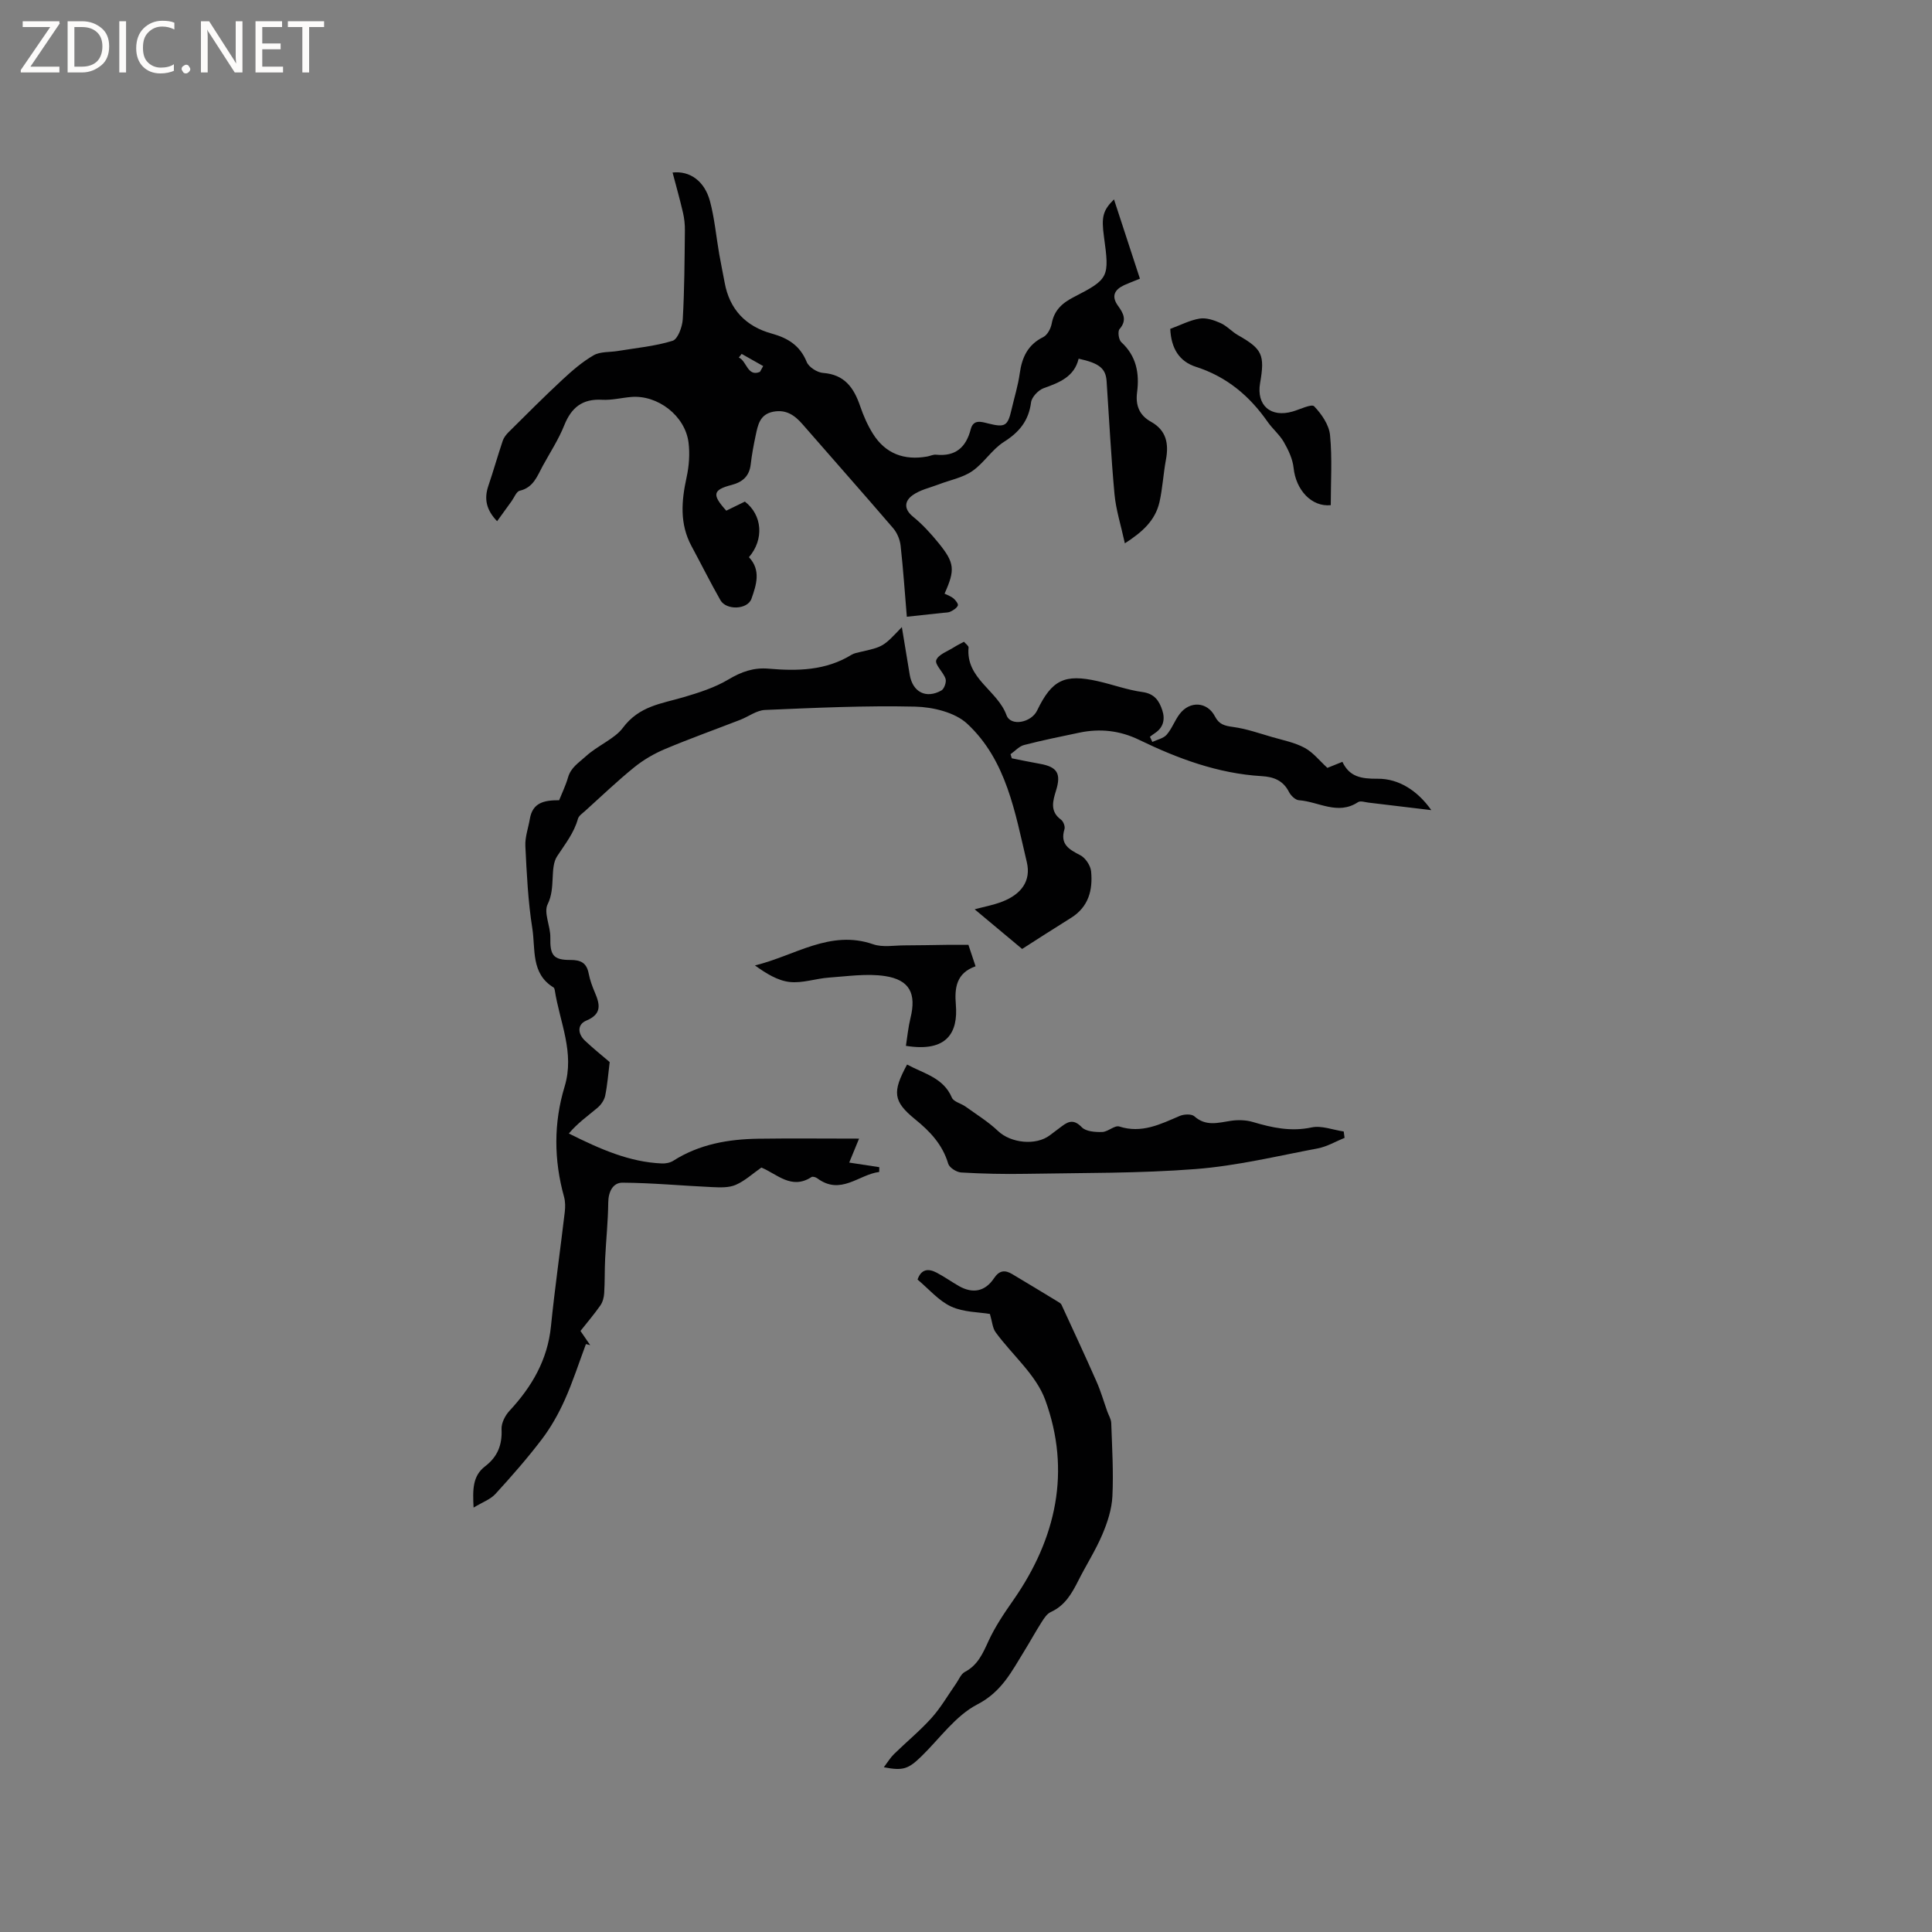 <svg enable-background="new 0 0 400 400" viewBox="0 0 400 400" xmlns="http://www.w3.org/2000/svg"><rect x="0" y="0" width="400" height="400" fill="#808080" stroke="none"/><g fill="#fcfbfa"><path d="m12.4 4.8-6.1 9h6v1.2h-8v-.5l6.1-8.9h-5.7v-1.2h7.6v.4z"/><path d="m14 15v-10.6h3c1.6 0 2.9.5 4 1.4s1.6 2.2 1.6 3.8-.5 3-1.6 3.9-2.4 1.5-4 1.5zm1.4-9.4v8.2h1.6c1.3 0 2.4-.4 3.1-1.1s1.1-1.8 1.1-3.1-.4-2.3-1.2-3-1.8-1-3.1-1z"/><path d="m26.1 4.4v10.6h-1.4v-10.6z"/><path d="m36.1 14.6c-.8.4-1.8.6-2.9.6-1.5 0-2.7-.5-3.6-1.4s-1.4-2.2-1.4-3.8c0-1.7.5-3.1 1.5-4.1s2.3-1.6 3.9-1.6c1 0 1.8.1 2.5.4v1.4c-.8-.4-1.6-.6-2.5-.6-1.2 0-2.1.4-2.9 1.2s-1.1 1.8-1.1 3.2c0 1.3.3 2.3 1 3s1.6 1.1 2.7 1.1c1 0 2-.2 2.7-.7v1.3z"/><path d="m37.6 14.3c0-.2.1-.5.3-.6s.4-.3.6-.3c.3 0 .5.1.6.3s.3.4.3.6-.1.4-.3.6-.4.3-.6.3c-.3 0-.5-.1-.6-.3s-.3-.4-.3-.6z"/><path d="m50.2 15h-1.6l-5.3-8.2c-.2-.2-.3-.5-.4-.7 0 .2.1.7.1 1.5v7.4h-1.4v-10.6h1.7l5.2 8.1c.2.4.4.6.4.7 0-.3-.1-.8-.1-1.5v-7.3h1.4z"/><path d="m58.6 15h-5.7v-10.6h5.5v1.2h-4.1v3.4h3.8v1.2h-3.8v3.6h4.3z"/><path d="m67.1 5.6h-3.1v9.4h-1.4v-9.4h-3v-1.2h7.5z"/></g><path d="m182.03 242.64c-4.26.54-7.96 4.93-12.83 1.31-.3-.23-.94-.41-1.18-.26-4.16 2.72-7.15-.64-10.39-1.96-1.81 1.27-3.41 2.76-5.3 3.58-1.42.62-3.22.54-4.83.47-6.21-.28-12.41-.88-18.62-.92-1.98-.01-2.93 1.87-2.95 4.13-.04 3.86-.45 7.71-.64 11.57-.12 2.39-.05 4.79-.2 7.17-.05.86-.3 1.84-.78 2.53-1.27 1.82-2.72 3.51-4.13 5.3.71 1.04 1.36 1.98 2.01 2.93-.29-.07-.59-.14-.88-.21-1.45 3.87-2.71 7.83-4.4 11.59-1.28 2.85-2.85 5.64-4.74 8.13-2.99 3.93-6.26 7.66-9.6 11.31-1.03 1.12-2.67 1.7-4.52 2.82-.2-3.74-.21-6.56 2.38-8.54 2.58-1.97 3.57-4.44 3.41-7.69-.06-1.25.73-2.82 1.62-3.78 4.65-5 7.91-10.56 8.61-17.53.8-7.9 1.93-15.77 2.86-23.66.12-1.03.12-2.15-.15-3.14-2.12-7.63-2.17-15.3.12-22.84 2.13-7.02-1.02-13.34-2.04-19.94-.03-.2-.11-.48-.26-.57-4.73-2.89-3.71-7.97-4.39-12.23-.89-5.62-1.16-11.35-1.44-17.05-.09-1.85.61-3.74.93-5.62.57-3.39 2.98-3.87 6.06-3.86.56-1.41 1.35-3.01 1.84-4.71.6-2.08 2.18-3.01 3.66-4.36 2.47-2.26 6.01-3.65 7.68-5.9 3.41-4.58 8.01-5.01 12.61-6.37 3.18-.94 6.44-1.98 9.26-3.66 2.68-1.6 5.23-2.51 8.32-2.24 5.96.52 11.84.41 17.18-2.88.52-.32 1.19-.43 1.81-.58 4.74-1.08 4.74-1.07 8.6-5.15.6 3.62 1.1 6.75 1.63 9.88.61 3.58 3.37 5.02 6.55 3.25.59-.33 1.08-1.74.87-2.41-.45-1.4-2.26-2.94-1.93-3.87.42-1.18 2.38-1.84 3.7-2.69.62-.4 1.29-.71 2.04-1.12.35.42.98.84.95 1.2-.59 6.44 5.99 8.85 7.86 14.01.87 2.38 5.13 1.53 6.33-.97 3.06-6.35 5.67-7.64 12.57-6.08 3.1.7 6.12 1.82 9.25 2.25 2.49.34 3.46 1.82 4.1 3.77.61 1.86.25 3.56-1.53 4.74-.36.23-.69.5-1.03.75.17.36.34.71.5 1.07 1.01-.48 2.28-.72 2.96-1.49 1.1-1.26 1.67-2.95 2.69-4.29 2.12-2.79 5.74-2.56 7.32.51.86 1.67 2.02 1.93 3.74 2.17 2.76.37 5.44 1.32 8.13 2.1 2.26.65 4.65 1.12 6.69 2.22 1.76.95 3.09 2.67 4.71 4.15.83-.33 1.8-.73 3.11-1.25 1.45 3.07 3.82 3.53 7.28 3.5 4.38-.05 8.3 2.48 11.13 6.5-4.34-.52-8.68-1.05-13.02-1.56-.73-.09-1.67-.42-2.16-.09-4.19 2.77-8.18-.12-12.23-.4-.74-.05-1.68-.96-2.06-1.71-1.21-2.39-3.18-3.14-5.67-3.28-9.03-.54-17.34-3.63-25.37-7.52-3.98-1.93-8.09-2.38-12.37-1.48-3.83.8-7.67 1.58-11.45 2.56-1.02.27-1.86 1.25-2.79 1.9.09.28.17.56.26.85 1.94.38 3.88.8 5.83 1.14 3.63.64 4.41 2.05 3.33 5.54-.64 2.08-1.34 4.3 1.03 6.02.48.35.89 1.41.72 1.96-.97 3.15.94 4.2 3.28 5.41 1.06.55 2.11 2.12 2.23 3.33.38 3.86-.52 7.37-4.15 9.63s-7.22 4.58-10.13 6.44c-3.84-3.2-6.86-5.73-9.83-8.21 1.8-.49 3.86-.86 5.78-1.61 3.85-1.51 5.95-4.25 5.02-8.16-2.43-10.25-4.19-21.07-12.34-28.65-2.54-2.36-7.1-3.45-10.77-3.54-10.35-.24-20.73.25-31.09.69-1.74.07-3.41 1.37-5.13 2.04-5.21 2.02-10.47 3.9-15.62 6.07-2.25.95-4.44 2.23-6.33 3.76-3.52 2.85-6.8 6-10.17 9.04-.54.49-1.3.98-1.48 1.61-.83 2.99-2.68 5.26-4.32 7.78-1.55 2.38-.26 6.54-1.95 9.91-.88 1.75.6 4.57.55 6.89-.07 3.62.56 4.68 4.17 4.66 2.18-.01 3.35.63 3.77 2.81.26 1.34.74 2.66 1.28 3.92 1.05 2.47 1.5 4.45-1.76 5.82-1.93.81-1.8 2.74-.28 4.17 1.69 1.6 3.51 3.05 5.11 4.42-.31 2.45-.47 4.73-.93 6.95-.19.92-.86 1.9-1.59 2.51-2.02 1.7-4.18 3.22-5.94 5.33 6.63 3.31 12.59 5.91 19.23 6.2.8.04 1.74-.14 2.4-.56 5.39-3.43 11.39-4.47 17.61-4.56 6.75-.1 13.51-.02 20.85-.02-.72 1.74-1.31 3.19-2.04 4.96 2.15.33 4.19.64 6.23.95 0 .33-.01.66-.02.99z" fill="#010102"/><path d="m232.89 112.49c-.82-3.77-1.84-6.92-2.14-10.13-.72-7.8-1.11-15.62-1.64-23.44-.18-2.63-1.48-3.72-5.79-4.66-.89 3.72-3.94 4.94-7.22 6.1-1.12.4-2.49 1.84-2.63 2.94-.49 3.81-2.43 6.17-5.62 8.19-2.48 1.57-4.14 4.39-6.57 6.06-2 1.37-4.6 1.84-6.93 2.74-1.84.7-3.88 1.13-5.42 2.25-1.62 1.17-1.89 2.81.1 4.43 1.96 1.59 3.7 3.5 5.3 5.47 3.34 4.11 3.44 5.54 1.23 10.47.63.32 1.34.55 1.87 1 .43.37 1.02 1.14.88 1.46-.23.54-.92.96-1.51 1.25-.45.23-1.03.2-1.56.26-2.4.27-4.79.52-7.49.81-.43-5.08-.75-9.91-1.29-14.73-.14-1.25-.72-2.64-1.53-3.59-6.2-7.23-12.53-14.35-18.78-21.54-1.62-1.86-3.39-3.1-6.05-2.59-2.81.54-3.19 2.77-3.65 4.93-.42 1.97-.79 3.95-1.02 5.95-.28 2.47-1.67 3.68-3.98 4.29-3.88 1.01-4.08 2.01-1.08 5.32 1.25-.61 2.55-1.25 3.85-1.88 3.62 2.78 4.01 7.83.84 11.51 2.54 2.69 1.53 5.74.52 8.61-.81 2.27-5.22 2.43-6.43.28-2.09-3.68-3.98-7.47-5.99-11.2-2.47-4.6-2.08-9.33-1.01-14.22.51-2.34.7-4.87.4-7.23-.71-5.54-6.4-9.88-11.88-9.41-2.01.17-4.02.69-6 .58-4.08-.24-6.37 1.59-7.85 5.29-1.17 2.93-2.94 5.63-4.46 8.42-1.14 2.1-1.92 4.46-4.75 5.12-.7.16-1.14 1.4-1.69 2.16-.97 1.33-1.93 2.67-3 4.15-2.25-2.34-2.72-4.62-1.82-7.29 1.05-3.1 1.94-6.25 2.98-9.35.22-.66.7-1.28 1.2-1.78 3.68-3.65 7.34-7.33 11.14-10.86 2.01-1.87 4.13-3.71 6.48-5.07 1.38-.8 3.32-.61 5-.89 3.8-.63 7.7-.98 11.35-2.11 1.09-.34 2.01-2.88 2.11-4.47.35-6.1.37-12.22.44-18.34.02-1.25-.12-2.53-.4-3.74-.64-2.77-1.42-5.51-2.15-8.29 3.55-.4 6.61 1.73 7.74 5.92.95 3.56 1.28 7.29 1.91 10.93.34 1.98.77 3.95 1.13 5.93 1.01 5.58 4.39 9.08 9.74 10.56 3.37.93 5.86 2.47 7.25 5.88.43 1.07 2.17 2.18 3.38 2.27 4.47.33 6.39 3.09 7.68 6.86.68 1.99 1.54 3.96 2.65 5.73 2.59 4.14 6.47 5.56 11.22 4.72.63-.11 1.26-.45 1.86-.38 4.01.41 6.2-1.51 7.17-5.27.55-2.11 2.19-1.55 3.63-1.19 3.48.86 4.03.54 4.82-2.9.57-2.48 1.34-4.92 1.69-7.43.46-3.34 1.65-5.97 4.87-7.56.85-.42 1.56-1.75 1.75-2.78.52-2.79 2.18-4.28 4.61-5.52 7.25-3.72 7.36-4.12 6.22-12.43-.58-4.18-.22-5.51 2.07-7.78 1.79 5.47 3.56 10.9 5.37 16.42-1.52.62-2.4.94-3.25 1.33-2.01.94-2.73 2.28-1.29 4.28 1.1 1.52 1.93 2.97.32 4.82-.42.48-.18 2.22.36 2.71 3.14 2.88 3.78 6.46 3.27 10.39-.35 2.72.48 4.76 2.88 6.09 3.21 1.79 3.71 4.56 3.09 7.88-.54 2.91-.69 5.91-1.34 8.79-.89 3.78-3.5 6.15-7.16 8.5zm-79.34-39.22c-.2.25-.4.5-.59.76 1.64.66 1.78 4.06 4.38 2.96.22-.4.45-.8.67-1.2-1.49-.84-2.98-1.68-4.46-2.52z" fill="#010102"/><path d="m204.95 272.04c-2.28-.39-5.43-.34-8.02-1.53-2.6-1.2-4.63-3.64-6.96-5.59.74-2.17 2.21-2.34 3.93-1.44 1.59.83 3.06 1.88 4.61 2.77 2.89 1.65 5.45 1.16 7.3-1.62 1.09-1.63 2.25-1.74 3.74-.85 3.18 1.89 6.35 3.82 9.51 5.74.27.16.59.35.71.61 2.44 5.29 4.9 10.57 7.25 15.9.89 2.01 1.5 4.14 2.24 6.22.28.79.78 1.56.81 2.36.17 5.06.49 10.14.24 15.19-.13 2.67-1.02 5.4-2.08 7.89-1.4 3.3-3.36 6.35-4.98 9.57-1.35 2.68-2.78 5.18-5.71 6.5-.78.35-1.37 1.28-1.87 2.06-1.25 1.96-2.37 4.01-3.59 5.99-2.61 4.21-4.66 8.45-9.73 11.07-4.51 2.33-7.78 7.05-11.57 10.74-2.73 2.66-3.82 3.04-7.79 2.27.78-1.03 1.34-1.98 2.1-2.72 2.57-2.52 5.38-4.82 7.78-7.49 1.93-2.15 3.39-4.71 5.06-7.09.59-.84 1.02-2.01 1.84-2.44 2.66-1.4 3.69-3.78 4.86-6.33 1.38-3.02 3.28-5.83 5.19-8.56 8.89-12.76 11.95-26.71 6.59-41.41-1.9-5.22-6.84-9.31-10.27-14.01-.64-.87-.7-2.14-1.19-3.8z" fill="#010102"/><path d="m187.8 220.4c3.53 1.91 7.52 2.72 9.28 6.86.37.86 1.9 1.18 2.83 1.85 2.28 1.64 4.71 3.14 6.73 5.06 2.62 2.49 7.83 3.09 10.74.86.84-.64 1.69-1.27 2.54-1.91 1.43-1.08 2.54-1.31 4.06.27.85.88 2.78 1.02 4.21.98 1.2-.03 2.59-1.44 3.54-1.14 4.64 1.49 8.49-.46 12.5-2.18.88-.38 2.46-.46 3.05.07 2.39 2.13 4.88 1.34 7.51.94 1.5-.23 3.17-.19 4.61.24 4 1.19 7.88 2.03 12.16 1.12 2.06-.44 4.41.52 6.64.84.06.44.12.88.18 1.32-1.85.75-3.63 1.82-5.55 2.18-8.4 1.59-16.79 3.62-25.28 4.28-11.69.91-23.46.78-35.2.99-4.45.08-8.91-.02-13.35-.28-.96-.06-2.43-.99-2.68-1.81-1.18-3.96-3.73-6.67-6.85-9.2-4.58-3.73-4.75-5.64-1.67-11.34z" fill="#010102"/><path d="m200.5 195.62c.39 1.18.89 2.65 1.48 4.44-3.97 1.4-4.38 4.42-4.08 7.98.47 5.66-1.75 9.88-10.34 8.49.3-1.91.48-3.85.94-5.73 1.25-5.06-.12-7.94-5.3-8.72-3.76-.56-7.72.05-11.58.32-2.72.19-5.48 1.2-8.12.91-2.51-.28-4.89-1.77-7.2-3.43 8.23-1.98 15.54-7.48 24.48-4.38 1.96.68 4.32.23 6.49.23 2.91 0 5.82-.08 8.73-.11 1.41-.01 2.81 0 4.5 0z" fill="#010102"/><path d="m242.29 68.09c2.13-.78 4.05-1.8 6.09-2.13 1.37-.22 2.99.33 4.33.93 1.31.59 2.34 1.79 3.61 2.51 5.01 2.85 5.59 4.04 4.57 9.91-.8 4.62 2.2 7.22 6.77 5.88 1.51-.44 3.89-1.62 4.42-1.07 1.54 1.6 3.08 3.84 3.29 5.96.47 4.81.15 9.69.15 14.51-4.01.4-7.22-3.18-7.69-7.69-.19-1.84-1.07-3.71-2.01-5.35-.88-1.54-2.34-2.74-3.37-4.21-3.74-5.37-8.47-9.34-14.81-11.38-3.48-1.11-5.17-3.82-5.35-7.87z" fill="#010102"/></svg>